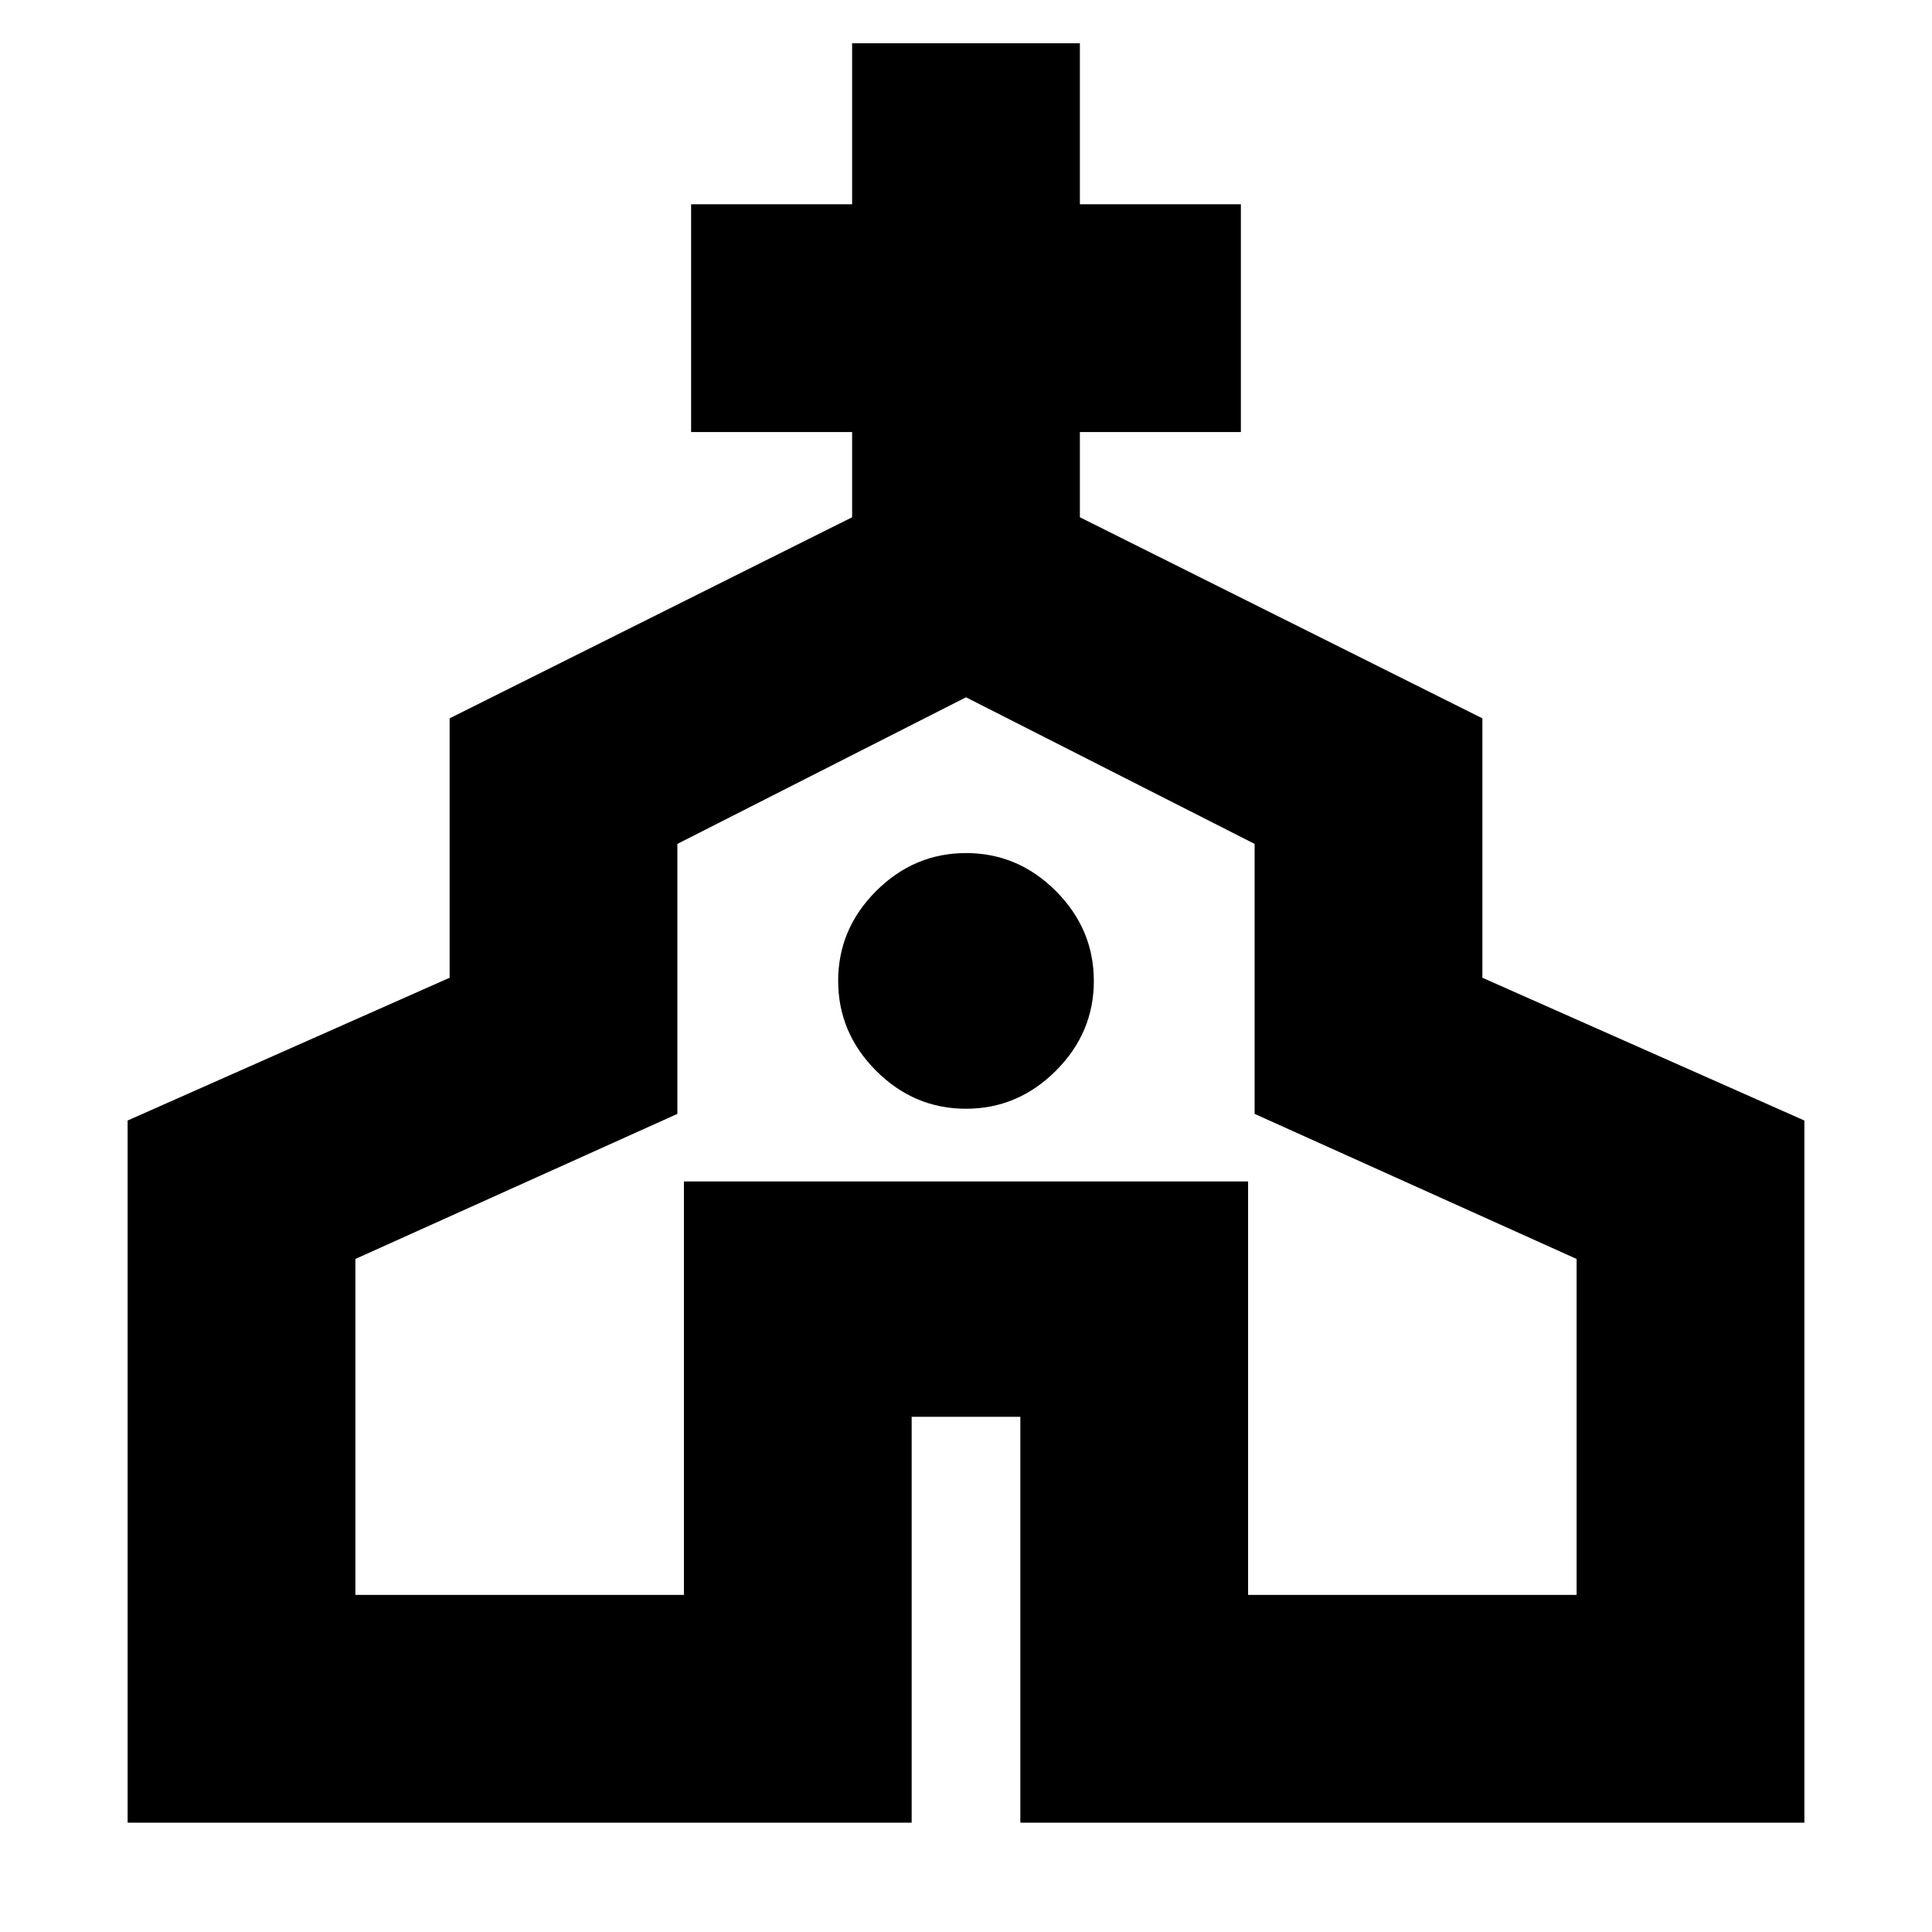 <svg xmlns="http://www.w3.org/2000/svg" height="24" viewBox="0 -960 960 960" width="24"><path d="M63.41-54.33v-348.89l160-70.94v-128.9l200-99.92v-42.35h-80V-858.5h80v-80h113.18v80h80v113.17h-80v42.35l200 99.92v128.9l160 70.94v348.89H507V-256h-54v201.67H63.41ZM176.59-167.5h163.24v-205.43h280.34v205.43h163.24v-166.93l-160-72.09v-134.15L480-613.52l-143.41 72.85v134.15l-160 72.09v166.93Zm303.38-241.57q25.79 0 44.67-18.85 18.88-18.85 18.88-44.64t-18.85-44.67q-18.85-18.88-44.64-18.88t-44.67 18.85q-18.88 18.86-18.88 44.65 0 25.78 18.85 44.66 18.85 18.88 44.64 18.88Zm.03 18.44Z"/></svg>